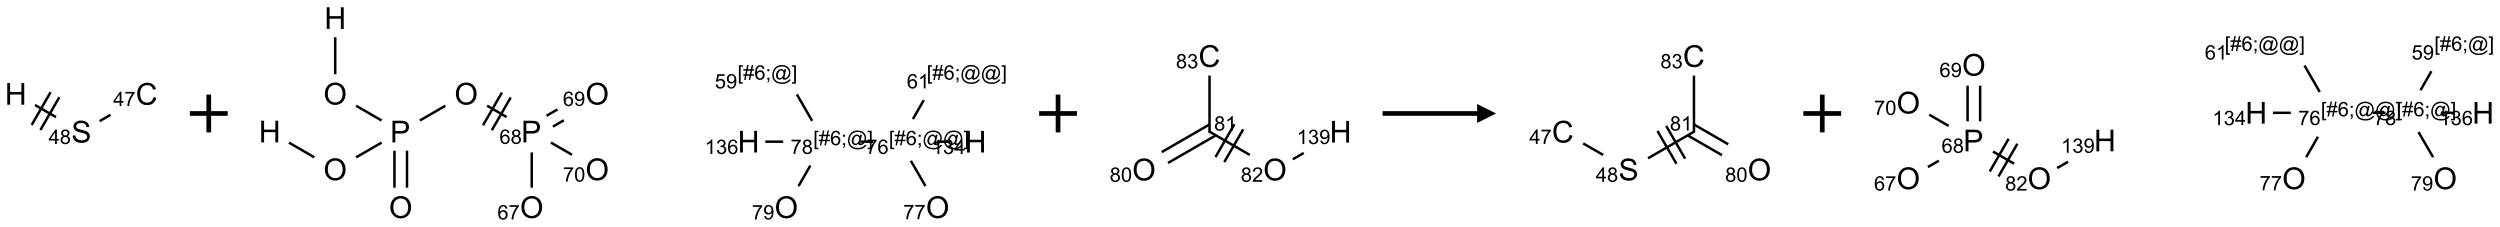 <?xml version="1.0" encoding="UTF-8"?>
<svg xmlns="http://www.w3.org/2000/svg" xmlns:xlink="http://www.w3.org/1999/xlink" width="1322" height="120" viewBox="0 0 1322 120">
<defs>
<g>
<g id="glyph-0-0">
<path d="M 2 0 L 2 -10 L 10 -10 L 10 0 Z M 2.25 -0.25 L 9.75 -0.25 L 9.75 -9.75 L 2.25 -9.75 Z M 2.25 -0.25 "/>
</g>
<g id="glyph-0-1">
<path d="M 1.281 0 L 1.281 -11.453 L 2.797 -11.453 L 2.797 -6.75 L 8.75 -6.75 L 8.75 -11.453 L 10.266 -11.453 L 10.266 0 L 8.75 0 L 8.75 -5.398 L 2.797 -5.398 L 2.797 0 Z M 1.281 0 "/>
</g>
<g id="glyph-0-2">
<path d="M 0.719 -3.68 L 2.148 -3.805 C 2.215 -3.23 2.375 -2.762 2.621 -2.395 C 2.867 -2.027 3.254 -1.73 3.773 -1.504 C 4.293 -1.277 4.879 -1.164 5.531 -1.164 C 6.109 -1.164 6.621 -1.25 7.062 -1.422 C 7.504 -1.594 7.836 -1.828 8.051 -2.129 C 8.266 -2.43 8.375 -2.754 8.375 -3.109 C 8.375 -3.469 8.27 -3.781 8.062 -4.051 C 7.855 -4.32 7.512 -4.543 7.031 -4.727 C 6.723 -4.848 6.043 -5.031 4.992 -5.285 C 3.941 -5.539 3.203 -5.777 2.781 -6 C 2.234 -6.285 1.828 -6.641 1.559 -7.066 C 1.289 -7.492 1.156 -7.965 1.156 -8.492 C 1.156 -9.07 1.32 -9.609 1.648 -10.113 C 1.977 -10.617 2.457 -10.996 3.086 -11.258 C 3.715 -11.52 4.418 -11.648 5.188 -11.648 C 6.035 -11.648 6.785 -11.512 7.434 -11.238 C 8.082 -10.965 8.582 -10.562 8.93 -10.031 C 9.277 -9.5 9.465 -8.898 9.492 -8.227 L 8.039 -8.117 C 7.961 -8.84 7.695 -9.387 7.246 -9.758 C 6.797 -10.129 6.129 -10.312 5.25 -10.312 C 4.332 -10.312 3.664 -10.145 3.246 -9.809 C 2.828 -9.473 2.617 -9.066 2.617 -8.594 C 2.617 -8.184 2.766 -7.844 3.062 -7.578 C 3.355 -7.312 4.117 -7.039 5.348 -6.762 C 6.578 -6.484 7.426 -6.238 7.883 -6.031 C 8.551 -5.723 9.043 -5.336 9.359 -4.863 C 9.676 -4.391 9.836 -3.848 9.836 -3.234 C 9.836 -2.625 9.66 -2.051 9.312 -1.512 C 8.965 -0.973 8.461 -0.555 7.809 -0.254 C 7.156 0.047 6.418 0.195 5.602 0.195 C 4.566 0.195 3.695 0.043 2.996 -0.258 C 2.297 -0.559 1.746 -1.016 1.348 -1.621 C 0.949 -2.227 0.738 -2.914 0.719 -3.68 Z M 0.719 -3.68 "/>
</g>
<g id="glyph-0-3">
<path d="M 9.406 -4.016 L 10.922 -3.633 C 10.605 -2.387 10.031 -1.438 9.207 -0.785 C 8.383 -0.133 7.371 0.195 6.18 0.195 C 4.945 0.195 3.941 -0.055 3.168 -0.559 C 2.395 -1.062 1.805 -1.789 1.402 -2.742 C 1 -3.695 0.797 -4.719 0.797 -5.812 C 0.797 -7.004 1.023 -8.047 1.48 -8.934 C 1.938 -9.82 2.586 -10.496 3.426 -10.957 C 4.266 -11.418 5.191 -11.648 6.203 -11.648 C 7.348 -11.648 8.312 -11.355 9.094 -10.773 C 9.875 -10.191 10.418 -9.371 10.727 -8.312 L 9.234 -7.961 C 8.969 -8.793 8.582 -9.402 8.078 -9.781 C 7.574 -10.16 6.938 -10.352 6.172 -10.352 C 5.293 -10.352 4.555 -10.141 3.965 -9.719 C 3.375 -9.297 2.957 -8.73 2.719 -8.02 C 2.48 -7.309 2.359 -6.574 2.359 -5.82 C 2.359 -4.848 2.5 -3.996 2.785 -3.27 C 3.07 -2.543 3.512 -2 4.109 -1.641 C 4.707 -1.281 5.355 -1.102 6.055 -1.102 C 6.902 -1.102 7.621 -1.348 8.211 -1.836 C 8.801 -2.324 9.199 -3.051 9.406 -4.016 Z M 9.406 -4.016 "/>
</g>
<g id="glyph-0-4">
<path d="M 0.773 -5.578 C 0.773 -7.48 1.285 -8.969 2.305 -10.043 C 3.324 -11.117 4.645 -11.656 6.258 -11.656 C 7.316 -11.656 8.27 -11.402 9.117 -10.898 C 9.965 -10.395 10.613 -9.688 11.059 -8.785 C 11.504 -7.883 11.727 -6.855 11.727 -5.711 C 11.727 -4.551 11.492 -3.512 11.023 -2.594 C 10.555 -1.676 9.891 -0.984 9.031 -0.512 C 8.172 -0.039 7.246 0.195 6.25 0.195 C 5.172 0.195 4.207 -0.066 3.359 -0.586 C 2.512 -1.105 1.867 -1.816 1.43 -2.719 C 0.992 -3.621 0.773 -4.574 0.773 -5.578 Z M 2.336 -5.555 C 2.336 -4.176 2.707 -3.086 3.449 -2.293 C 4.191 -1.5 5.121 -1.102 6.242 -1.102 C 7.383 -1.102 8.32 -1.504 9.059 -2.305 C 9.797 -3.105 10.164 -4.246 10.164 -5.719 C 10.164 -6.652 10.008 -7.465 9.691 -8.16 C 9.375 -8.855 8.914 -9.395 8.309 -9.777 C 7.703 -10.16 7.02 -10.352 6.266 -10.352 C 5.191 -10.352 4.27 -9.984 3.496 -9.246 C 2.723 -8.508 2.336 -7.277 2.336 -5.555 Z M 2.336 -5.555 "/>
</g>
<g id="glyph-0-5">
<path d="M 1.234 0 L 1.234 -11.453 L 5.555 -11.453 C 6.316 -11.453 6.895 -11.418 7.297 -11.344 C 7.859 -11.25 8.332 -11.07 8.711 -10.809 C 9.09 -10.547 9.398 -10.176 9.629 -9.703 C 9.859 -9.23 9.977 -8.707 9.977 -8.141 C 9.977 -7.168 9.668 -6.344 9.047 -5.668 C 8.426 -4.992 7.309 -4.656 5.688 -4.656 L 2.75 -4.656 L 2.75 0 Z M 2.75 -6.008 L 5.711 -6.008 C 6.691 -6.008 7.387 -6.191 7.797 -6.555 C 8.207 -6.918 8.414 -7.434 8.414 -8.094 C 8.414 -8.574 8.293 -8.984 8.051 -9.324 C 7.809 -9.664 7.488 -9.891 7.094 -10 C 6.84 -10.066 6.367 -10.102 5.68 -10.102 L 2.75 -10.102 Z M 2.75 -6.008 "/>
</g>
<g id="glyph-1-0">
<path d="M 1.332 0 L 1.332 -6.668 L 6.668 -6.668 L 6.668 0 Z M 1.5 -0.168 L 6.5 -0.168 L 6.5 -6.5 L 1.5 -6.5 Z M 1.5 -0.168 "/>
</g>
<g id="glyph-1-1">
<path d="M 3.449 0 L 3.449 -1.828 L 0.137 -1.828 L 0.137 -2.688 L 3.621 -7.637 L 4.387 -7.637 L 4.387 -2.688 L 5.418 -2.688 L 5.418 -1.828 L 4.387 -1.828 L 4.387 0 Z M 3.449 -2.688 L 3.449 -6.129 L 1.059 -2.688 Z M 3.449 -2.688 "/>
</g>
<g id="glyph-1-2">
<path d="M 1.887 -4.141 C 1.496 -4.281 1.207 -4.484 1.02 -4.75 C 0.832 -5.016 0.738 -5.328 0.738 -5.699 C 0.738 -6.254 0.938 -6.719 1.34 -7.098 C 1.738 -7.477 2.27 -7.668 2.934 -7.668 C 3.598 -7.668 4.137 -7.473 4.543 -7.086 C 4.949 -6.699 5.152 -6.227 5.152 -5.672 C 5.152 -5.316 5.059 -5.008 4.871 -4.746 C 4.688 -4.484 4.406 -4.281 4.027 -4.141 C 4.496 -3.988 4.852 -3.742 5.098 -3.402 C 5.34 -3.062 5.465 -2.656 5.465 -2.184 C 5.465 -1.531 5.234 -0.98 4.77 -0.535 C 4.309 -0.09 3.703 0.129 2.949 0.129 C 2.195 0.129 1.586 -0.094 1.125 -0.539 C 0.664 -0.984 0.434 -1.543 0.434 -2.207 C 0.434 -2.703 0.559 -3.121 0.809 -3.457 C 1.062 -3.793 1.422 -4.02 1.887 -4.141 Z M 1.699 -5.73 C 1.699 -5.367 1.812 -5.074 2.047 -4.844 C 2.281 -4.613 2.582 -4.5 2.953 -4.5 C 3.312 -4.5 3.609 -4.613 3.84 -4.84 C 4.07 -5.066 4.188 -5.348 4.188 -5.676 C 4.188 -6.02 4.07 -6.309 3.832 -6.543 C 3.594 -6.777 3.297 -6.895 2.941 -6.895 C 2.586 -6.895 2.289 -6.781 2.051 -6.551 C 1.816 -6.324 1.699 -6.047 1.699 -5.73 Z M 1.395 -2.203 C 1.395 -1.938 1.461 -1.676 1.586 -1.426 C 1.711 -1.176 1.902 -0.984 2.152 -0.848 C 2.402 -0.711 2.672 -0.641 2.957 -0.641 C 3.406 -0.641 3.777 -0.785 4.066 -1.074 C 4.359 -1.363 4.504 -1.727 4.504 -2.172 C 4.504 -2.625 4.355 -2.996 4.055 -3.293 C 3.754 -3.586 3.379 -3.734 2.926 -3.734 C 2.484 -3.734 2.121 -3.59 1.832 -3.297 C 1.543 -3.004 1.395 -2.641 1.395 -2.203 Z M 1.395 -2.203 "/>
</g>
<g id="glyph-1-3">
<path d="M 0.504 -6.637 L 0.504 -7.535 L 5.449 -7.535 L 5.449 -6.809 C 4.961 -6.289 4.48 -5.602 4.004 -4.746 C 3.527 -3.887 3.156 -3.004 2.895 -2.098 C 2.707 -1.461 2.59 -0.762 2.535 0 L 1.574 0 C 1.582 -0.602 1.703 -1.328 1.926 -2.176 C 2.152 -3.027 2.477 -3.848 2.898 -4.637 C 3.32 -5.426 3.77 -6.094 4.246 -6.637 Z M 0.504 -6.637 "/>
</g>
<g id="glyph-1-4">
<path d="M 5.309 -5.766 L 4.375 -5.691 C 4.293 -6.059 4.172 -6.328 4.02 -6.496 C 3.766 -6.762 3.453 -6.895 3.082 -6.895 C 2.785 -6.895 2.523 -6.812 2.297 -6.645 C 2 -6.43 1.77 -6.117 1.598 -5.703 C 1.43 -5.289 1.34 -4.703 1.332 -3.938 C 1.559 -4.281 1.836 -4.535 2.16 -4.703 C 2.488 -4.871 2.828 -4.953 3.188 -4.953 C 3.812 -4.953 4.344 -4.723 4.785 -4.262 C 5.223 -3.801 5.441 -3.207 5.441 -2.48 C 5.441 -2 5.34 -1.555 5.133 -1.145 C 4.926 -0.73 4.641 -0.418 4.281 -0.199 C 3.922 0.02 3.512 0.129 3.051 0.129 C 2.27 0.129 1.633 -0.156 1.141 -0.73 C 0.648 -1.305 0.402 -2.254 0.402 -3.574 C 0.402 -5.051 0.672 -6.121 1.219 -6.793 C 1.695 -7.375 2.336 -7.668 3.141 -7.668 C 3.742 -7.668 4.234 -7.5 4.617 -7.16 C 5 -6.824 5.23 -6.359 5.309 -5.766 Z M 1.48 -2.473 C 1.48 -2.152 1.547 -1.844 1.684 -1.547 C 1.82 -1.25 2.016 -1.027 2.262 -0.871 C 2.508 -0.719 2.766 -0.641 3.035 -0.641 C 3.434 -0.641 3.773 -0.801 4.059 -1.121 C 4.344 -1.441 4.484 -1.875 4.484 -2.422 C 4.484 -2.949 4.344 -3.367 4.062 -3.668 C 3.781 -3.973 3.426 -4.125 3 -4.125 C 2.578 -4.125 2.219 -3.973 1.922 -3.668 C 1.625 -3.363 1.48 -2.969 1.48 -2.473 Z M 1.48 -2.473 "/>
</g>
<g id="glyph-1-5">
<path d="M 0.582 -1.766 L 1.484 -1.848 C 1.562 -1.426 1.707 -1.117 1.922 -0.926 C 2.137 -0.734 2.414 -0.641 2.75 -0.641 C 3.039 -0.641 3.289 -0.707 3.508 -0.84 C 3.727 -0.973 3.902 -1.148 4.043 -1.367 C 4.18 -1.586 4.297 -1.887 4.391 -2.262 C 4.484 -2.637 4.531 -3.016 4.531 -3.406 C 4.531 -3.449 4.531 -3.512 4.527 -3.594 C 4.34 -3.297 4.082 -3.055 3.758 -2.867 C 3.434 -2.68 3.082 -2.59 2.703 -2.59 C 2.07 -2.59 1.535 -2.816 1.098 -3.277 C 0.66 -3.734 0.441 -4.34 0.441 -5.09 C 0.441 -5.863 0.672 -6.484 1.129 -6.957 C 1.586 -7.43 2.156 -7.668 2.844 -7.668 C 3.34 -7.668 3.793 -7.531 4.207 -7.266 C 4.617 -7 4.93 -6.617 5.145 -6.121 C 5.355 -5.629 5.465 -4.91 5.465 -3.973 C 5.465 -2.996 5.359 -2.223 5.145 -1.645 C 4.934 -1.066 4.617 -0.625 4.199 -0.324 C 3.781 -0.02 3.293 0.129 2.73 0.129 C 2.133 0.129 1.645 -0.035 1.266 -0.367 C 0.887 -0.699 0.66 -1.164 0.582 -1.766 Z M 4.422 -5.137 C 4.422 -5.676 4.277 -6.102 3.992 -6.418 C 3.707 -6.734 3.359 -6.891 2.957 -6.891 C 2.543 -6.891 2.18 -6.719 1.871 -6.379 C 1.562 -6.039 1.406 -5.598 1.406 -5.059 C 1.406 -4.57 1.555 -4.176 1.848 -3.871 C 2.141 -3.566 2.5 -3.418 2.934 -3.418 C 3.367 -3.418 3.723 -3.57 4.004 -3.871 C 4.281 -4.176 4.422 -4.598 4.422 -5.137 Z M 4.422 -5.137 "/>
</g>
<g id="glyph-1-6">
<path d="M 0.441 -3.766 C 0.441 -4.668 0.535 -5.395 0.723 -5.945 C 0.906 -6.496 1.184 -6.922 1.551 -7.219 C 1.918 -7.516 2.375 -7.668 2.934 -7.668 C 3.344 -7.668 3.703 -7.586 4.012 -7.418 C 4.32 -7.254 4.574 -7.016 4.777 -6.707 C 4.977 -6.395 5.137 -6.016 5.25 -5.57 C 5.363 -5.125 5.422 -4.523 5.422 -3.766 C 5.422 -2.871 5.328 -2.148 5.145 -1.598 C 4.961 -1.047 4.688 -0.621 4.32 -0.32 C 3.953 -0.02 3.492 0.129 2.934 0.129 C 2.195 0.129 1.617 -0.133 1.199 -0.66 C 0.695 -1.297 0.441 -2.332 0.441 -3.766 Z M 1.406 -3.766 C 1.406 -2.512 1.555 -1.68 1.848 -1.262 C 2.141 -0.848 2.5 -0.641 2.934 -0.641 C 3.363 -0.641 3.727 -0.848 4.02 -1.266 C 4.312 -1.684 4.457 -2.516 4.457 -3.766 C 4.457 -5.023 4.312 -5.859 4.02 -6.27 C 3.727 -6.684 3.359 -6.891 2.922 -6.891 C 2.492 -6.891 2.148 -6.707 1.891 -6.344 C 1.566 -5.879 1.406 -5.02 1.406 -3.766 Z M 1.406 -3.766 "/>
</g>
<g id="glyph-1-7">
<path d="M 0.723 2.121 L 0.723 -7.637 L 2.793 -7.637 L 2.793 -6.859 L 1.66 -6.859 L 1.66 1.344 L 2.793 1.344 L 2.793 2.121 Z M 0.723 2.121 "/>
</g>
<g id="glyph-1-8">
<path d="M 0.535 0.129 L 0.988 -2.09 L 0.109 -2.09 L 0.109 -2.863 L 1.145 -2.863 L 1.531 -4.754 L 0.109 -4.754 L 0.109 -5.531 L 1.688 -5.531 L 2.141 -7.766 L 2.922 -7.766 L 2.469 -5.531 L 4.109 -5.531 L 4.562 -7.766 L 5.348 -7.766 L 4.895 -5.531 L 5.797 -5.531 L 5.797 -4.754 L 4.738 -4.754 L 4.348 -2.863 L 5.797 -2.863 L 5.797 -2.09 L 4.191 -2.09 L 3.738 0.129 L 2.957 0.129 L 3.406 -2.09 L 1.77 -2.09 L 1.316 0.129 Z M 1.926 -2.863 L 3.562 -2.863 L 3.953 -4.754 L 2.312 -4.754 Z M 1.926 -2.863 "/>
</g>
<g id="glyph-1-9">
<path d="M 0.949 -4.465 L 0.949 -5.531 L 2.016 -5.531 L 2.016 -4.465 Z M 0.949 0 L 0.949 -1.066 L 2.016 -1.066 L 2.016 0 C 2.016 0.391 1.945 0.711 1.809 0.949 C 1.668 1.191 1.449 1.379 1.145 1.512 L 0.887 1.109 C 1.082 1.023 1.23 0.895 1.324 0.727 C 1.418 0.559 1.469 0.316 1.48 0 Z M 0.949 0 "/>
</g>
<g id="glyph-1-10">
<path d="M 6.047 -0.848 C 5.82 -0.59 5.57 -0.379 5.289 -0.223 C 5.008 -0.062 4.73 0.016 4.449 0.016 C 4.141 0.016 3.84 -0.074 3.547 -0.254 C 3.254 -0.434 3.02 -0.715 2.836 -1.09 C 2.652 -1.465 2.562 -1.875 2.562 -2.324 C 2.562 -2.875 2.703 -3.43 2.988 -3.98 C 3.27 -4.535 3.621 -4.953 4.043 -5.23 C 4.461 -5.508 4.871 -5.645 5.266 -5.645 C 5.566 -5.645 5.855 -5.566 6.129 -5.41 C 6.402 -5.25 6.641 -5.012 6.84 -4.688 L 7.016 -5.496 L 7.949 -5.496 L 7.199 -2 C 7.094 -1.516 7.043 -1.246 7.043 -1.191 C 7.043 -1.098 7.078 -1.02 7.148 -0.949 C 7.219 -0.883 7.305 -0.848 7.406 -0.848 C 7.59 -0.848 7.832 -0.953 8.129 -1.168 C 8.527 -1.445 8.84 -1.816 9.07 -2.285 C 9.301 -2.75 9.418 -3.234 9.418 -3.73 C 9.418 -4.309 9.27 -4.852 8.973 -5.355 C 8.676 -5.859 8.23 -6.262 7.645 -6.562 C 7.055 -6.863 6.406 -7.016 5.691 -7.016 C 4.879 -7.016 4.137 -6.824 3.465 -6.445 C 2.793 -6.066 2.273 -5.52 1.902 -4.809 C 1.535 -4.098 1.348 -3.34 1.348 -2.527 C 1.348 -1.676 1.535 -0.941 1.902 -0.328 C 2.273 0.285 2.809 0.742 3.508 1.035 C 4.207 1.328 4.984 1.473 5.832 1.473 C 6.742 1.473 7.504 1.32 8.121 1.016 C 8.734 0.711 9.195 0.34 9.5 -0.098 L 10.441 -0.098 C 10.266 0.266 9.961 0.637 9.531 1.016 C 9.102 1.395 8.59 1.695 7.996 1.914 C 7.402 2.133 6.688 2.246 5.848 2.246 C 5.078 2.246 4.367 2.145 3.715 1.949 C 3.066 1.75 2.512 1.453 2.051 1.055 C 1.594 0.656 1.25 0.199 1.016 -0.316 C 0.723 -0.973 0.578 -1.684 0.578 -2.441 C 0.578 -3.289 0.75 -4.098 1.098 -4.863 C 1.523 -5.805 2.125 -6.527 2.902 -7.027 C 3.684 -7.527 4.629 -7.777 5.738 -7.777 C 6.602 -7.777 7.375 -7.602 8.059 -7.246 C 8.746 -6.895 9.285 -6.371 9.684 -5.672 C 10.02 -5.07 10.188 -4.418 10.188 -3.715 C 10.188 -2.707 9.832 -1.812 9.125 -1.031 C 8.492 -0.328 7.801 0.02 7.051 0.02 C 6.812 0.02 6.617 -0.016 6.473 -0.09 C 6.324 -0.16 6.215 -0.266 6.145 -0.402 C 6.102 -0.488 6.066 -0.637 6.047 -0.848 Z M 3.527 -2.262 C 3.527 -1.785 3.641 -1.414 3.863 -1.152 C 4.09 -0.887 4.348 -0.754 4.641 -0.754 C 4.836 -0.754 5.039 -0.812 5.254 -0.93 C 5.469 -1.047 5.676 -1.219 5.871 -1.449 C 6.066 -1.676 6.23 -1.969 6.355 -2.32 C 6.48 -2.672 6.543 -3.027 6.543 -3.379 C 6.543 -3.852 6.426 -4.219 6.191 -4.48 C 5.957 -4.738 5.672 -4.871 5.332 -4.871 C 5.109 -4.871 4.902 -4.812 4.707 -4.699 C 4.512 -4.586 4.32 -4.406 4.137 -4.156 C 3.953 -3.906 3.805 -3.602 3.691 -3.246 C 3.582 -2.887 3.527 -2.559 3.527 -2.262 Z M 3.527 -2.262 "/>
</g>
<g id="glyph-1-11">
<path d="M 2.27 2.121 L 0.203 2.121 L 0.203 1.344 L 1.332 1.344 L 1.332 -6.859 L 0.203 -6.859 L 0.203 -7.637 L 2.27 -7.637 Z M 2.27 2.121 "/>
</g>
<g id="glyph-1-12">
<path d="M 0.441 -2 L 1.426 -2.082 C 1.5 -1.605 1.668 -1.242 1.934 -1.004 C 2.199 -0.762 2.52 -0.641 2.895 -0.641 C 3.348 -0.641 3.73 -0.812 4.043 -1.152 C 4.355 -1.492 4.512 -1.941 4.512 -2.504 C 4.512 -3.039 4.359 -3.461 4.059 -3.77 C 3.758 -4.078 3.367 -4.234 2.879 -4.234 C 2.578 -4.234 2.305 -4.164 2.062 -4.027 C 1.82 -3.891 1.629 -3.715 1.488 -3.496 L 0.609 -3.609 L 1.348 -7.531 L 5.145 -7.531 L 5.145 -6.637 L 2.098 -6.637 L 1.688 -4.582 C 2.145 -4.902 2.625 -5.062 3.129 -5.062 C 3.797 -5.062 4.359 -4.832 4.816 -4.371 C 5.277 -3.91 5.504 -3.312 5.504 -2.59 C 5.504 -1.898 5.305 -1.301 4.902 -0.797 C 4.41 -0.18 3.742 0.129 2.895 0.129 C 2.199 0.129 1.633 -0.062 1.195 -0.453 C 0.758 -0.844 0.504 -1.359 0.441 -2 Z M 0.441 -2 "/>
</g>
<g id="glyph-1-13">
<path d="M 3.973 0 L 3.035 0 L 3.035 -5.973 C 2.809 -5.758 2.516 -5.543 2.148 -5.328 C 1.781 -5.113 1.453 -4.953 1.16 -4.844 L 1.16 -5.75 C 1.684 -5.996 2.145 -6.297 2.535 -6.645 C 2.93 -6.996 3.207 -7.336 3.371 -7.668 L 3.973 -7.668 Z M 3.973 0 "/>
</g>
<g id="glyph-1-14">
<path d="M 0.449 -2.016 L 1.387 -2.141 C 1.492 -1.609 1.676 -1.227 1.934 -0.992 C 2.191 -0.758 2.508 -0.641 2.879 -0.641 C 3.32 -0.641 3.695 -0.793 3.996 -1.098 C 4.301 -1.402 4.453 -1.781 4.453 -2.234 C 4.453 -2.664 4.312 -3.02 4.031 -3.301 C 3.75 -3.578 3.391 -3.719 2.957 -3.719 C 2.781 -3.719 2.562 -3.684 2.297 -3.613 L 2.402 -4.438 C 2.465 -4.43 2.516 -4.426 2.551 -4.426 C 2.949 -4.426 3.312 -4.531 3.629 -4.738 C 3.949 -4.949 4.109 -5.27 4.109 -5.703 C 4.109 -6.047 3.992 -6.332 3.762 -6.559 C 3.527 -6.785 3.227 -6.895 2.859 -6.895 C 2.496 -6.895 2.191 -6.781 1.949 -6.551 C 1.707 -6.324 1.547 -5.98 1.48 -5.52 L 0.543 -5.688 C 0.656 -6.316 0.918 -6.805 1.324 -7.148 C 1.73 -7.492 2.234 -7.668 2.84 -7.668 C 3.254 -7.668 3.641 -7.578 3.988 -7.398 C 4.34 -7.219 4.609 -6.977 4.793 -6.668 C 4.98 -6.359 5.074 -6.031 5.074 -5.684 C 5.074 -5.352 4.984 -5.051 4.809 -4.781 C 4.629 -4.512 4.367 -4.297 4.02 -4.137 C 4.473 -4.031 4.824 -3.816 5.074 -3.488 C 5.324 -3.16 5.449 -2.75 5.449 -2.254 C 5.449 -1.59 5.203 -1.023 4.719 -0.559 C 4.234 -0.098 3.617 0.137 2.875 0.137 C 2.203 0.137 1.648 -0.062 1.207 -0.465 C 0.762 -0.863 0.512 -1.379 0.449 -2.016 Z M 0.449 -2.016 "/>
</g>
<g id="glyph-1-15">
<path d="M 5.371 -0.902 L 5.371 0 L 0.324 0 C 0.316 -0.227 0.352 -0.441 0.434 -0.652 C 0.562 -0.996 0.766 -1.332 1.051 -1.668 C 1.332 -2 1.742 -2.387 2.277 -2.824 C 3.105 -3.504 3.668 -4.043 3.957 -4.441 C 4.25 -4.84 4.395 -5.215 4.395 -5.566 C 4.395 -5.938 4.262 -6.254 3.996 -6.508 C 3.73 -6.762 3.387 -6.891 2.957 -6.891 C 2.508 -6.891 2.145 -6.754 1.875 -6.484 C 1.605 -6.215 1.469 -5.84 1.465 -5.359 L 0.5 -5.457 C 0.566 -6.176 0.812 -6.727 1.246 -7.102 C 1.676 -7.477 2.254 -7.668 2.98 -7.668 C 3.711 -7.668 4.293 -7.465 4.719 -7.059 C 5.145 -6.652 5.359 -6.148 5.359 -5.547 C 5.359 -5.242 5.297 -4.941 5.172 -4.645 C 5.047 -4.352 4.84 -4.039 4.551 -3.715 C 4.262 -3.387 3.777 -2.938 3.105 -2.371 C 2.543 -1.898 2.18 -1.578 2.02 -1.41 C 1.859 -1.242 1.73 -1.07 1.625 -0.902 Z M 5.371 -0.902 "/>
</g>
</g>
</defs>
<path fill="none" stroke-width="0.033" stroke-linecap="butt" stroke-linejoin="miter" stroke="rgb(0%, 0%, 0%)" stroke-opacity="1" stroke-miterlimit="10" d="M 0.255 0.147 L 0.532 0.307 " transform="matrix(40, 0, 0, 40, 8.324, 49.656)"/>
<path fill="none" stroke-width="0.033" stroke-linecap="butt" stroke-linejoin="miter" stroke="rgb(0%, 0%, 0%)" stroke-opacity="1" stroke-miterlimit="10" d="M 0.326 0.477 L 0.576 0.044 " transform="matrix(40, 0, 0, 40, 8.324, 49.656)"/>
<path fill="none" stroke-width="0.033" stroke-linecap="butt" stroke-linejoin="miter" stroke="rgb(0%, 0%, 0%)" stroke-opacity="1" stroke-miterlimit="10" d="M 0.211 0.41 L 0.461 -0.023 " transform="matrix(40, 0, 0, 40, 8.324, 49.656)"/>
<path fill="none" stroke-width="0.033" stroke-linecap="butt" stroke-linejoin="miter" stroke="rgb(0%, 0%, 0%)" stroke-opacity="1" stroke-miterlimit="10" d="M 1.109 0.36 L 1.253 0.276 " transform="matrix(40, 0, 0, 40, 8.324, 49.656)"/>
<g fill="rgb(0%, 0%, 0%)" fill-opacity="1">
<use xlink:href="#glyph-0-1" x="2.551" y="55.383"/>
</g>
<g fill="rgb(0%, 0%, 0%)" fill-opacity="1">
<use xlink:href="#glyph-0-2" x="37.688" y="75.383"/>
</g>
<g fill="rgb(0%, 0%, 0%)" fill-opacity="1">
<use xlink:href="#glyph-1-1" x="25.676" y="76.137"/>
<use xlink:href="#glyph-1-2" x="31.608" y="76.137"/>
</g>
<g fill="rgb(0%, 0%, 0%)" fill-opacity="1">
<use xlink:href="#glyph-0-3" x="71.746" y="55.383"/>
</g>
<g fill="rgb(0%, 0%, 0%)" fill-opacity="1">
<use xlink:href="#glyph-1-1" x="59.828" y="56.105"/>
<use xlink:href="#glyph-1-3" x="65.76" y="56.105"/>
</g>
<path fill="none" stroke-width="0.062" stroke-linecap="butt" stroke-linejoin="miter" stroke="rgb(0%, 0%, 0%)" stroke-opacity="1" stroke-miterlimit="10" d="M 0 0 L 0.5 0 M 0.25 -0.25 L 0.25 0.25 " transform="matrix(40, 0, 0, 40, 100.398, 60)"/>
<path fill="none" stroke-width="0.033" stroke-linecap="butt" stroke-linejoin="miter" stroke="rgb(0%, 0%, 0%)" stroke-opacity="1" stroke-miterlimit="10" d="M 0.866 0.253 L 0.866 0.742 " transform="matrix(40, 0, 0, 40, 142.625, 9.559)"/>
<path fill="none" stroke-width="0.033" stroke-linecap="butt" stroke-linejoin="miter" stroke="rgb(0%, 0%, 0%)" stroke-opacity="1" stroke-miterlimit="10" d="M 1.142 1.159 L 1.479 1.354 " transform="matrix(40, 0, 0, 40, 142.625, 9.559)"/>
<path fill="none" stroke-width="0.033" stroke-linecap="butt" stroke-linejoin="miter" stroke="rgb(0%, 0%, 0%)" stroke-opacity="1" stroke-miterlimit="10" d="M 1.649 1.753 L 1.649 2.242 " transform="matrix(40, 0, 0, 40, 142.625, 9.559)"/>
<path fill="none" stroke-width="0.033" stroke-linecap="butt" stroke-linejoin="miter" stroke="rgb(0%, 0%, 0%)" stroke-opacity="1" stroke-miterlimit="10" d="M 1.815 1.753 L 1.815 2.242 " transform="matrix(40, 0, 0, 40, 142.625, 9.559)"/>
<path fill="none" stroke-width="0.033" stroke-linecap="butt" stroke-linejoin="miter" stroke="rgb(0%, 0%, 0%)" stroke-opacity="1" stroke-miterlimit="10" d="M 1.479 1.646 L 1.142 1.841 " transform="matrix(40, 0, 0, 40, 142.625, 9.559)"/>
<path fill="none" stroke-width="0.033" stroke-linecap="butt" stroke-linejoin="miter" stroke="rgb(0%, 0%, 0%)" stroke-opacity="1" stroke-miterlimit="10" d="M 0.59 1.841 L 0.255 1.647 " transform="matrix(40, 0, 0, 40, 142.625, 9.559)"/>
<path fill="none" stroke-width="0.033" stroke-linecap="butt" stroke-linejoin="miter" stroke="rgb(0%, 0%, 0%)" stroke-opacity="1" stroke-miterlimit="10" d="M 1.985 1.354 L 2.322 1.159 " transform="matrix(40, 0, 0, 40, 142.625, 9.559)"/>
<path fill="none" stroke-width="0.033" stroke-linecap="butt" stroke-linejoin="miter" stroke="rgb(0%, 0%, 0%)" stroke-opacity="1" stroke-miterlimit="10" d="M 2.874 1.159 L 3.132 1.308 " transform="matrix(40, 0, 0, 40, 142.625, 9.559)"/>
<path fill="none" stroke-width="0.033" stroke-linecap="butt" stroke-linejoin="miter" stroke="rgb(0%, 0%, 0%)" stroke-opacity="1" stroke-miterlimit="10" d="M 2.936 1.483 L 3.186 1.05 " transform="matrix(40, 0, 0, 40, 142.625, 9.559)"/>
<path fill="none" stroke-width="0.033" stroke-linecap="butt" stroke-linejoin="miter" stroke="rgb(0%, 0%, 0%)" stroke-opacity="1" stroke-miterlimit="10" d="M 2.82 1.417 L 3.07 0.984 " transform="matrix(40, 0, 0, 40, 142.625, 9.559)"/>
<path fill="none" stroke-width="0.033" stroke-linecap="butt" stroke-linejoin="miter" stroke="rgb(0%, 0%, 0%)" stroke-opacity="1" stroke-miterlimit="10" d="M 3.464 1.776 L 3.464 2.242 " transform="matrix(40, 0, 0, 40, 142.625, 9.559)"/>
<path fill="none" stroke-width="0.033" stroke-linecap="butt" stroke-linejoin="miter" stroke="rgb(0%, 0%, 0%)" stroke-opacity="1" stroke-miterlimit="10" d="M 3.744 1.435 L 3.888 1.351 " transform="matrix(40, 0, 0, 40, 142.625, 9.559)"/>
<path fill="none" stroke-width="0.033" stroke-linecap="butt" stroke-linejoin="miter" stroke="rgb(0%, 0%, 0%)" stroke-opacity="1" stroke-miterlimit="10" d="M 3.66 1.291 L 3.805 1.207 " transform="matrix(40, 0, 0, 40, 142.625, 9.559)"/>
<path fill="none" stroke-width="0.033" stroke-linecap="butt" stroke-linejoin="miter" stroke="rgb(0%, 0%, 0%)" stroke-opacity="1" stroke-miterlimit="10" d="M 3.717 1.646 L 3.996 1.807 " transform="matrix(40, 0, 0, 40, 142.625, 9.559)"/>
<path fill="none" stroke-width="0.033" stroke-linecap="butt" stroke-linejoin="miter" stroke="rgb(0%, 0%, 0%)" stroke-opacity="1" stroke-miterlimit="10" d="M 6.991 2.221 L 7.147 1.95 " transform="matrix(40, 0, 0, 40, 142.625, 9.559)"/>
<path fill="none" stroke-width="0.033" stroke-linecap="butt" stroke-linejoin="miter" stroke="rgb(0%, 0%, 0%)" stroke-opacity="1" stroke-miterlimit="10" d="M 7.171 1.359 L 6.969 1.009 " transform="matrix(40, 0, 0, 40, 142.625, 9.559)"/>
<path fill="none" stroke-width="0.033" stroke-linecap="butt" stroke-linejoin="miter" stroke="rgb(0%, 0%, 0%)" stroke-opacity="1" stroke-miterlimit="10" d="M 6.788 1.634 L 6.552 1.634 " transform="matrix(40, 0, 0, 40, 142.625, 9.559)"/>
<path fill="none" stroke-width="0.033" stroke-linecap="butt" stroke-linejoin="miter" stroke="rgb(0%, 0%, 0%)" stroke-opacity="1" stroke-miterlimit="10" d="M 7.811 1.634 L 7.977 1.634 " transform="matrix(40, 0, 0, 40, 142.625, 9.559)"/>
<path fill="none" stroke-width="0.033" stroke-linecap="butt" stroke-linejoin="miter" stroke="rgb(0%, 0%, 0%)" stroke-opacity="1" stroke-miterlimit="10" d="M 8.503 1.335 L 8.647 1.084 " transform="matrix(40, 0, 0, 40, 142.625, 9.559)"/>
<path fill="none" stroke-width="0.033" stroke-linecap="butt" stroke-linejoin="miter" stroke="rgb(0%, 0%, 0%)" stroke-opacity="1" stroke-miterlimit="10" d="M 8.476 1.887 L 8.669 2.221 " transform="matrix(40, 0, 0, 40, 142.625, 9.559)"/>
<path fill="none" stroke-width="0.033" stroke-linecap="butt" stroke-linejoin="miter" stroke="rgb(0%, 0%, 0%)" stroke-opacity="1" stroke-miterlimit="10" d="M 8.834 1.634 L 9.001 1.634 " transform="matrix(40, 0, 0, 40, 142.625, 9.559)"/>
<g fill="rgb(0%, 0%, 0%)" fill-opacity="1">
<use xlink:href="#glyph-0-1" x="171.492" y="15.285"/>
</g>
<g fill="rgb(0%, 0%, 0%)" fill-opacity="1">
<use xlink:href="#glyph-0-4" x="171.016" y="55.289"/>
</g>
<g fill="rgb(0%, 0%, 0%)" fill-opacity="1">
<use xlink:href="#glyph-0-5" x="206.301" y="75.285"/>
</g>
<g fill="rgb(0%, 0%, 0%)" fill-opacity="1">
<use xlink:href="#glyph-0-4" x="205.656" y="115.289"/>
</g>
<g fill="rgb(0%, 0%, 0%)" fill-opacity="1">
<use xlink:href="#glyph-0-4" x="171.016" y="95.289"/>
</g>
<g fill="rgb(0%, 0%, 0%)" fill-opacity="1">
<use xlink:href="#glyph-0-1" x="136.852" y="75.285"/>
</g>
<g fill="rgb(0%, 0%, 0%)" fill-opacity="1">
<use xlink:href="#glyph-0-4" x="240.301" y="55.289"/>
</g>
<g fill="rgb(0%, 0%, 0%)" fill-opacity="1">
<use xlink:href="#glyph-0-5" x="275.586" y="75.285"/>
</g>
<g fill="rgb(0%, 0%, 0%)" fill-opacity="1">
<use xlink:href="#glyph-1-4" x="264.09" y="76.078"/>
<use xlink:href="#glyph-1-2" x="270.022" y="76.078"/>
</g>
<g fill="rgb(0%, 0%, 0%)" fill-opacity="1">
<use xlink:href="#glyph-0-4" x="274.941" y="115.289"/>
</g>
<g fill="rgb(0%, 0%, 0%)" fill-opacity="1">
<use xlink:href="#glyph-1-4" x="263" y="116.039"/>
<use xlink:href="#glyph-1-3" x="268.932" y="116.039"/>
</g>
<g fill="rgb(0%, 0%, 0%)" fill-opacity="1">
<use xlink:href="#glyph-0-4" x="309.582" y="55.289"/>
</g>
<g fill="rgb(0%, 0%, 0%)" fill-opacity="1">
<use xlink:href="#glyph-1-4" x="297.625" y="56.039"/>
<use xlink:href="#glyph-1-5" x="303.557" y="56.039"/>
</g>
<g fill="rgb(0%, 0%, 0%)" fill-opacity="1">
<use xlink:href="#glyph-0-4" x="309.582" y="95.289"/>
</g>
<g fill="rgb(0%, 0%, 0%)" fill-opacity="1">
<use xlink:href="#glyph-1-3" x="297.664" y="96.039"/>
<use xlink:href="#glyph-1-6" x="303.596" y="96.039"/>
</g>
<g fill="rgb(0%, 0%, 0%)" fill-opacity="1">
<use xlink:href="#glyph-0-4" x="409.582" y="115.289"/>
</g>
<g fill="rgb(0%, 0%, 0%)" fill-opacity="1">
<use xlink:href="#glyph-1-3" x="397.621" y="116.039"/>
<use xlink:href="#glyph-1-5" x="403.553" y="116.039"/>
</g>
<g fill="rgb(0%, 0%, 0%)" fill-opacity="1">
<use xlink:href="#glyph-1-7" x="430.043" y="76.77"/>
<use xlink:href="#glyph-1-8" x="433.007" y="76.77"/>
<use xlink:href="#glyph-1-4" x="438.939" y="76.77"/>
<use xlink:href="#glyph-1-9" x="444.871" y="76.77"/>
<use xlink:href="#glyph-1-10" x="447.835" y="76.77"/>
<use xlink:href="#glyph-1-11" x="458.663" y="76.77"/>
</g>
<g fill="rgb(0%, 0%, 0%)" fill-opacity="1">
<use xlink:href="#glyph-1-3" x="418.035" y="81.398"/>
<use xlink:href="#glyph-1-2" x="423.967" y="81.398"/>
</g>
<g fill="rgb(0%, 0%, 0%)" fill-opacity="1">
<use xlink:href="#glyph-1-7" x="390" y="42.129"/>
<use xlink:href="#glyph-1-8" x="392.964" y="42.129"/>
<use xlink:href="#glyph-1-4" x="398.896" y="42.129"/>
<use xlink:href="#glyph-1-9" x="404.828" y="42.129"/>
<use xlink:href="#glyph-1-10" x="407.792" y="42.129"/>
<use xlink:href="#glyph-1-11" x="418.62" y="42.129"/>
</g>
<g fill="rgb(0%, 0%, 0%)" fill-opacity="1">
<use xlink:href="#glyph-1-12" x="377.996" y="46.758"/>
<use xlink:href="#glyph-1-5" x="383.928" y="46.758"/>
</g>
<g fill="rgb(0%, 0%, 0%)" fill-opacity="1">
<use xlink:href="#glyph-0-1" x="390.059" y="80.645"/>
</g>
<g fill="rgb(0%, 0%, 0%)" fill-opacity="1">
<use xlink:href="#glyph-1-13" x="372.695" y="81.438"/>
<use xlink:href="#glyph-1-14" x="378.628" y="81.438"/>
<use xlink:href="#glyph-1-4" x="384.56" y="81.438"/>
</g>
<g fill="rgb(0%, 0%, 0%)" fill-opacity="1">
<use xlink:href="#glyph-1-7" x="470.043" y="76.77"/>
<use xlink:href="#glyph-1-8" x="473.007" y="76.77"/>
<use xlink:href="#glyph-1-4" x="478.939" y="76.77"/>
<use xlink:href="#glyph-1-9" x="484.871" y="76.77"/>
<use xlink:href="#glyph-1-10" x="487.835" y="76.77"/>
<use xlink:href="#glyph-1-10" x="498.663" y="76.77"/>
<use xlink:href="#glyph-1-11" x="509.491" y="76.77"/>
</g>
<g fill="rgb(0%, 0%, 0%)" fill-opacity="1">
<use xlink:href="#glyph-1-3" x="458.059" y="81.398"/>
<use xlink:href="#glyph-1-4" x="463.991" y="81.398"/>
</g>
<g fill="rgb(0%, 0%, 0%)" fill-opacity="1">
<use xlink:href="#glyph-1-7" x="490.043" y="42.129"/>
<use xlink:href="#glyph-1-8" x="493.007" y="42.129"/>
<use xlink:href="#glyph-1-4" x="498.939" y="42.129"/>
<use xlink:href="#glyph-1-9" x="504.871" y="42.129"/>
<use xlink:href="#glyph-1-10" x="507.835" y="42.129"/>
<use xlink:href="#glyph-1-10" x="518.663" y="42.129"/>
<use xlink:href="#glyph-1-11" x="529.491" y="42.129"/>
</g>
<g fill="rgb(0%, 0%, 0%)" fill-opacity="1">
<use xlink:href="#glyph-1-4" x="479.527" y="46.758"/>
<use xlink:href="#glyph-1-13" x="485.46" y="46.758"/>
</g>
<g fill="rgb(0%, 0%, 0%)" fill-opacity="1">
<use xlink:href="#glyph-0-4" x="489.582" y="115.289"/>
</g>
<g fill="rgb(0%, 0%, 0%)" fill-opacity="1">
<use xlink:href="#glyph-1-3" x="477.637" y="115.91"/>
<use xlink:href="#glyph-1-3" x="483.569" y="115.91"/>
</g>
<g fill="rgb(0%, 0%, 0%)" fill-opacity="1">
<use xlink:href="#glyph-0-1" x="510.059" y="80.645"/>
</g>
<g fill="rgb(0%, 0%, 0%)" fill-opacity="1">
<use xlink:href="#glyph-1-13" x="492.723" y="81.438"/>
<use xlink:href="#glyph-1-14" x="498.655" y="81.438"/>
<use xlink:href="#glyph-1-1" x="504.587" y="81.438"/>
</g>
<path fill="none" stroke-width="0.062" stroke-linecap="butt" stroke-linejoin="miter" stroke="rgb(0%, 0%, 0%)" stroke-opacity="1" stroke-miterlimit="10" d="M 0 0 L 0.5 0 M 0.25 -0.25 L 0.25 0.25 " transform="matrix(40, 0, 0, 40, 549.496, 60)"/>
<path fill="none" stroke-width="0.033" stroke-linecap="butt" stroke-linejoin="miter" stroke="rgb(0%, 0%, 0%)" stroke-opacity="1" stroke-miterlimit="10" d="M 0.317 1.413 L 0.949 1.048 " transform="matrix(40, 0, 0, 40, 604.961, 29.656)"/>
<path fill="none" stroke-width="0.033" stroke-linecap="butt" stroke-linejoin="miter" stroke="rgb(0%, 0%, 0%)" stroke-opacity="1" stroke-miterlimit="10" d="M 0.234 1.269 L 0.866 0.904 " transform="matrix(40, 0, 0, 40, 604.961, 29.656)"/>
<path fill="none" stroke-width="0.033" stroke-linecap="butt" stroke-linejoin="miter" stroke="rgb(0%, 0%, 0%)" stroke-opacity="1" stroke-miterlimit="10" d="M 0.858 0.995 L 1.398 1.307 " transform="matrix(40, 0, 0, 40, 604.961, 29.656)"/>
<path fill="none" stroke-width="0.033" stroke-linecap="butt" stroke-linejoin="miter" stroke="rgb(0%, 0%, 0%)" stroke-opacity="1" stroke-miterlimit="10" d="M 1.061 1.401 L 1.311 0.968 " transform="matrix(40, 0, 0, 40, 604.961, 29.656)"/>
<path fill="none" stroke-width="0.033" stroke-linecap="butt" stroke-linejoin="miter" stroke="rgb(0%, 0%, 0%)" stroke-opacity="1" stroke-miterlimit="10" d="M 0.945 1.334 L 1.195 0.901 " transform="matrix(40, 0, 0, 40, 604.961, 29.656)"/>
<path fill="none" stroke-width="0.033" stroke-linecap="butt" stroke-linejoin="miter" stroke="rgb(0%, 0%, 0%)" stroke-opacity="1" stroke-miterlimit="10" d="M 1.967 1.364 L 2.111 1.281 " transform="matrix(40, 0, 0, 40, 604.961, 29.656)"/>
<path fill="none" stroke-width="0.033" stroke-linecap="butt" stroke-linejoin="miter" stroke="rgb(0%, 0%, 0%)" stroke-opacity="1" stroke-miterlimit="10" d="M 0.866 1.01 L 0.866 0.258 " transform="matrix(40, 0, 0, 40, 604.961, 29.656)"/>
<g fill="rgb(0%, 0%, 0%)" fill-opacity="1">
<use xlink:href="#glyph-0-4" x="598.711" y="95.387"/>
</g>
<g fill="rgb(0%, 0%, 0%)" fill-opacity="1">
<use xlink:href="#glyph-1-2" x="586.797" y="96.137"/>
<use xlink:href="#glyph-1-6" x="592.729" y="96.137"/>
</g>
<g fill="rgb(0%, 0%, 0%)" fill-opacity="1">
<use xlink:href="#glyph-1-2" x="642" y="69.055"/>
<use xlink:href="#glyph-1-13" x="647.932" y="69.055"/>
</g>
<g fill="rgb(0%, 0%, 0%)" fill-opacity="1">
<use xlink:href="#glyph-0-4" x="667.992" y="95.387"/>
</g>
<g fill="rgb(0%, 0%, 0%)" fill-opacity="1">
<use xlink:href="#glyph-1-2" x="656.129" y="96.137"/>
<use xlink:href="#glyph-1-15" x="662.061" y="96.137"/>
</g>
<g fill="rgb(0%, 0%, 0%)" fill-opacity="1">
<use xlink:href="#glyph-0-1" x="703.113" y="75.383"/>
</g>
<g fill="rgb(0%, 0%, 0%)" fill-opacity="1">
<use xlink:href="#glyph-1-13" x="685.73" y="76.176"/>
<use xlink:href="#glyph-1-14" x="691.663" y="76.176"/>
<use xlink:href="#glyph-1-5" x="697.595" y="76.176"/>
</g>
<g fill="rgb(0%, 0%, 0%)" fill-opacity="1">
<use xlink:href="#glyph-0-3" x="633.742" y="35.383"/>
</g>
<g fill="rgb(0%, 0%, 0%)" fill-opacity="1">
<use xlink:href="#glyph-1-2" x="621.824" y="36.137"/>
<use xlink:href="#glyph-1-14" x="627.757" y="36.137"/>
</g>
<path fill-rule="nonzero" fill="rgb(0%, 0%, 0%)" fill-opacity="1" d="M 731.109 61.25 L 781.109 61.25 L 781.109 65 L 791.109 60 L 781.109 55 L 781.109 58.75 L 731.109 58.75 "/>
<path fill="none" stroke-width="0.033" stroke-linecap="butt" stroke-linejoin="miter" stroke="rgb(0%, 0%, 0%)" stroke-opacity="1" stroke-miterlimit="10" d="M 0.268 1.155 L 0.532 1.307 " transform="matrix(40, 0, 0, 40, 826.484, 29.656)"/>
<path fill="none" stroke-width="0.033" stroke-linecap="butt" stroke-linejoin="miter" stroke="rgb(0%, 0%, 0%)" stroke-opacity="1" stroke-miterlimit="10" d="M 1.125 1.351 L 1.74 0.995 " transform="matrix(40, 0, 0, 40, 826.484, 29.656)"/>
<path fill="none" stroke-width="0.033" stroke-linecap="butt" stroke-linejoin="miter" stroke="rgb(0%, 0%, 0%)" stroke-opacity="1" stroke-miterlimit="10" d="M 1.615 1.356 L 1.365 0.923 " transform="matrix(40, 0, 0, 40, 826.484, 29.656)"/>
<path fill="none" stroke-width="0.033" stroke-linecap="butt" stroke-linejoin="miter" stroke="rgb(0%, 0%, 0%)" stroke-opacity="1" stroke-miterlimit="10" d="M 1.5 1.423 L 1.25 0.99 " transform="matrix(40, 0, 0, 40, 826.484, 29.656)"/>
<path fill="none" stroke-width="0.033" stroke-linecap="butt" stroke-linejoin="miter" stroke="rgb(0%, 0%, 0%)" stroke-opacity="1" stroke-miterlimit="10" d="M 1.649 1.048 L 2.102 1.31 " transform="matrix(40, 0, 0, 40, 826.484, 29.656)"/>
<path fill="none" stroke-width="0.033" stroke-linecap="butt" stroke-linejoin="miter" stroke="rgb(0%, 0%, 0%)" stroke-opacity="1" stroke-miterlimit="10" d="M 1.732 0.904 L 2.185 1.166 " transform="matrix(40, 0, 0, 40, 826.484, 29.656)"/>
<path fill="none" stroke-width="0.033" stroke-linecap="butt" stroke-linejoin="miter" stroke="rgb(0%, 0%, 0%)" stroke-opacity="1" stroke-miterlimit="10" d="M 1.732 1.01 L 1.732 0.258 " transform="matrix(40, 0, 0, 40, 826.484, 29.656)"/>
<g fill="rgb(0%, 0%, 0%)" fill-opacity="1">
<use xlink:href="#glyph-0-3" x="820.625" y="75.383"/>
</g>
<g fill="rgb(0%, 0%, 0%)" fill-opacity="1">
<use xlink:href="#glyph-1-1" x="808.707" y="76.105"/>
<use xlink:href="#glyph-1-3" x="814.639" y="76.105"/>
</g>
<g fill="rgb(0%, 0%, 0%)" fill-opacity="1">
<use xlink:href="#glyph-0-2" x="855.848" y="95.383"/>
</g>
<g fill="rgb(0%, 0%, 0%)" fill-opacity="1">
<use xlink:href="#glyph-1-1" x="843.836" y="96.137"/>
<use xlink:href="#glyph-1-2" x="849.768" y="96.137"/>
</g>
<g fill="rgb(0%, 0%, 0%)" fill-opacity="1">
<use xlink:href="#glyph-1-2" x="883.031" y="69.055"/>
<use xlink:href="#glyph-1-13" x="888.964" y="69.055"/>
</g>
<g fill="rgb(0%, 0%, 0%)" fill-opacity="1">
<use xlink:href="#glyph-0-4" x="924.16" y="95.387"/>
</g>
<g fill="rgb(0%, 0%, 0%)" fill-opacity="1">
<use xlink:href="#glyph-1-2" x="912.242" y="96.137"/>
<use xlink:href="#glyph-1-6" x="918.174" y="96.137"/>
</g>
<g fill="rgb(0%, 0%, 0%)" fill-opacity="1">
<use xlink:href="#glyph-0-3" x="889.906" y="35.383"/>
</g>
<g fill="rgb(0%, 0%, 0%)" fill-opacity="1">
<use xlink:href="#glyph-1-2" x="877.988" y="36.137"/>
<use xlink:href="#glyph-1-14" x="883.921" y="36.137"/>
</g>
<path fill="none" stroke-width="0.062" stroke-linecap="butt" stroke-linejoin="miter" stroke="rgb(0%, 0%, 0%)" stroke-opacity="1" stroke-miterlimit="10" d="M 0 0 L 0.5 0 M 0.25 -0.25 L 0.25 0.25 " transform="matrix(40, 0, 0, 40, 953.617, 60)"/>
<path fill="none" stroke-width="0.033" stroke-linecap="butt" stroke-linejoin="miter" stroke="rgb(0%, 0%, 0%)" stroke-opacity="1" stroke-miterlimit="10" d="M 0.258 1.583 L 0.403 1.499 " transform="matrix(40, 0, 0, 40, 1009.141, 25.016)"/>
<path fill="none" stroke-width="0.033" stroke-linecap="butt" stroke-linejoin="miter" stroke="rgb(0%, 0%, 0%)" stroke-opacity="1" stroke-miterlimit="10" d="M 0.949 0.979 L 0.949 0.507 " transform="matrix(40, 0, 0, 40, 1009.141, 25.016)"/>
<path fill="none" stroke-width="0.033" stroke-linecap="butt" stroke-linejoin="miter" stroke="rgb(0%, 0%, 0%)" stroke-opacity="1" stroke-miterlimit="10" d="M 0.783 0.979 L 0.783 0.507 " transform="matrix(40, 0, 0, 40, 1009.141, 25.016)"/>
<path fill="none" stroke-width="0.033" stroke-linecap="butt" stroke-linejoin="miter" stroke="rgb(0%, 0%, 0%)" stroke-opacity="1" stroke-miterlimit="10" d="M 0.534 1.04 L 0.276 0.891 " transform="matrix(40, 0, 0, 40, 1009.141, 25.016)"/>
<path fill="none" stroke-width="0.033" stroke-linecap="butt" stroke-linejoin="miter" stroke="rgb(0%, 0%, 0%)" stroke-opacity="1" stroke-miterlimit="10" d="M 1.119 1.378 L 1.398 1.539 " transform="matrix(40, 0, 0, 40, 1009.141, 25.016)"/>
<path fill="none" stroke-width="0.033" stroke-linecap="butt" stroke-linejoin="miter" stroke="rgb(0%, 0%, 0%)" stroke-opacity="1" stroke-miterlimit="10" d="M 1.191 1.708 L 1.441 1.275 " transform="matrix(40, 0, 0, 40, 1009.141, 25.016)"/>
<path fill="none" stroke-width="0.033" stroke-linecap="butt" stroke-linejoin="miter" stroke="rgb(0%, 0%, 0%)" stroke-opacity="1" stroke-miterlimit="10" d="M 1.076 1.642 L 1.326 1.209 " transform="matrix(40, 0, 0, 40, 1009.141, 25.016)"/>
<path fill="none" stroke-width="0.033" stroke-linecap="butt" stroke-linejoin="miter" stroke="rgb(0%, 0%, 0%)" stroke-opacity="1" stroke-miterlimit="10" d="M 1.967 1.596 L 2.111 1.513 " transform="matrix(40, 0, 0, 40, 1009.141, 25.016)"/>
<path fill="none" stroke-width="0.033" stroke-linecap="butt" stroke-linejoin="miter" stroke="rgb(0%, 0%, 0%)" stroke-opacity="1" stroke-miterlimit="10" d="M 5.259 1.453 L 5.415 1.182 " transform="matrix(40, 0, 0, 40, 1009.141, 25.016)"/>
<path fill="none" stroke-width="0.033" stroke-linecap="butt" stroke-linejoin="miter" stroke="rgb(0%, 0%, 0%)" stroke-opacity="1" stroke-miterlimit="10" d="M 5.439 0.591 L 5.237 0.241 " transform="matrix(40, 0, 0, 40, 1009.141, 25.016)"/>
<path fill="none" stroke-width="0.033" stroke-linecap="butt" stroke-linejoin="miter" stroke="rgb(0%, 0%, 0%)" stroke-opacity="1" stroke-miterlimit="10" d="M 5.056 0.866 L 4.82 0.866 " transform="matrix(40, 0, 0, 40, 1009.141, 25.016)"/>
<path fill="none" stroke-width="0.033" stroke-linecap="butt" stroke-linejoin="miter" stroke="rgb(0%, 0%, 0%)" stroke-opacity="1" stroke-miterlimit="10" d="M 6.14 0.866 L 6.307 0.866 " transform="matrix(40, 0, 0, 40, 1009.141, 25.016)"/>
<path fill="none" stroke-width="0.033" stroke-linecap="butt" stroke-linejoin="miter" stroke="rgb(0%, 0%, 0%)" stroke-opacity="1" stroke-miterlimit="10" d="M 6.771 0.567 L 6.915 0.316 " transform="matrix(40, 0, 0, 40, 1009.141, 25.016)"/>
<path fill="none" stroke-width="0.033" stroke-linecap="butt" stroke-linejoin="miter" stroke="rgb(0%, 0%, 0%)" stroke-opacity="1" stroke-miterlimit="10" d="M 6.744 1.12 L 6.937 1.453 " transform="matrix(40, 0, 0, 40, 1009.141, 25.016)"/>
<path fill="none" stroke-width="0.033" stroke-linecap="butt" stroke-linejoin="miter" stroke="rgb(0%, 0%, 0%)" stroke-opacity="1" stroke-miterlimit="10" d="M 7.038 0.866 L 7.205 0.866 " transform="matrix(40, 0, 0, 40, 1009.141, 25.016)"/>
<g fill="rgb(0%, 0%, 0%)" fill-opacity="1">
<use xlink:href="#glyph-0-4" x="1002.891" y="100.027"/>
</g>
<g fill="rgb(0%, 0%, 0%)" fill-opacity="1">
<use xlink:href="#glyph-1-4" x="990.949" y="100.777"/>
<use xlink:href="#glyph-1-3" x="996.882" y="100.777"/>
</g>
<g fill="rgb(0%, 0%, 0%)" fill-opacity="1">
<use xlink:href="#glyph-0-5" x="1038.176" y="80.023"/>
</g>
<g fill="rgb(0%, 0%, 0%)" fill-opacity="1">
<use xlink:href="#glyph-1-4" x="1026.68" y="80.816"/>
<use xlink:href="#glyph-1-2" x="1032.612" y="80.816"/>
</g>
<g fill="rgb(0%, 0%, 0%)" fill-opacity="1">
<use xlink:href="#glyph-0-4" x="1037.531" y="40.027"/>
</g>
<g fill="rgb(0%, 0%, 0%)" fill-opacity="1">
<use xlink:href="#glyph-1-4" x="1025.574" y="40.777"/>
<use xlink:href="#glyph-1-5" x="1031.507" y="40.777"/>
</g>
<g fill="rgb(0%, 0%, 0%)" fill-opacity="1">
<use xlink:href="#glyph-0-4" x="1002.891" y="60.027"/>
</g>
<g fill="rgb(0%, 0%, 0%)" fill-opacity="1">
<use xlink:href="#glyph-1-3" x="990.977" y="60.777"/>
<use xlink:href="#glyph-1-6" x="996.909" y="60.777"/>
</g>
<g fill="rgb(0%, 0%, 0%)" fill-opacity="1">
<use xlink:href="#glyph-0-4" x="1072.172" y="100.027"/>
</g>
<g fill="rgb(0%, 0%, 0%)" fill-opacity="1">
<use xlink:href="#glyph-1-2" x="1060.309" y="100.777"/>
<use xlink:href="#glyph-1-15" x="1066.241" y="100.777"/>
</g>
<g fill="rgb(0%, 0%, 0%)" fill-opacity="1">
<use xlink:href="#glyph-0-1" x="1107.293" y="80.023"/>
</g>
<g fill="rgb(0%, 0%, 0%)" fill-opacity="1">
<use xlink:href="#glyph-1-13" x="1089.91" y="80.816"/>
<use xlink:href="#glyph-1-14" x="1095.842" y="80.816"/>
<use xlink:href="#glyph-1-5" x="1101.775" y="80.816"/>
</g>
<g fill="rgb(0%, 0%, 0%)" fill-opacity="1">
<use xlink:href="#glyph-0-4" x="1206.816" y="100.027"/>
</g>
<g fill="rgb(0%, 0%, 0%)" fill-opacity="1">
<use xlink:href="#glyph-1-3" x="1194.871" y="100.648"/>
<use xlink:href="#glyph-1-3" x="1200.803" y="100.648"/>
</g>
<g fill="rgb(0%, 0%, 0%)" fill-opacity="1">
<use xlink:href="#glyph-1-7" x="1227.277" y="61.508"/>
<use xlink:href="#glyph-1-8" x="1230.241" y="61.508"/>
<use xlink:href="#glyph-1-4" x="1236.173" y="61.508"/>
<use xlink:href="#glyph-1-9" x="1242.105" y="61.508"/>
<use xlink:href="#glyph-1-10" x="1245.069" y="61.508"/>
<use xlink:href="#glyph-1-10" x="1255.897" y="61.508"/>
<use xlink:href="#glyph-1-11" x="1266.725" y="61.508"/>
</g>
<g fill="rgb(0%, 0%, 0%)" fill-opacity="1">
<use xlink:href="#glyph-1-3" x="1215.293" y="66.137"/>
<use xlink:href="#glyph-1-4" x="1221.225" y="66.137"/>
</g>
<g fill="rgb(0%, 0%, 0%)" fill-opacity="1">
<use xlink:href="#glyph-1-7" x="1176.406" y="26.867"/>
<use xlink:href="#glyph-1-8" x="1179.37" y="26.867"/>
<use xlink:href="#glyph-1-4" x="1185.302" y="26.867"/>
<use xlink:href="#glyph-1-9" x="1191.234" y="26.867"/>
<use xlink:href="#glyph-1-10" x="1194.198" y="26.867"/>
<use xlink:href="#glyph-1-10" x="1205.026" y="26.867"/>
<use xlink:href="#glyph-1-11" x="1215.854" y="26.867"/>
</g>
<g fill="rgb(0%, 0%, 0%)" fill-opacity="1">
<use xlink:href="#glyph-1-4" x="1165.891" y="31.496"/>
<use xlink:href="#glyph-1-13" x="1171.823" y="31.496"/>
</g>
<g fill="rgb(0%, 0%, 0%)" fill-opacity="1">
<use xlink:href="#glyph-0-1" x="1187.293" y="65.383"/>
</g>
<g fill="rgb(0%, 0%, 0%)" fill-opacity="1">
<use xlink:href="#glyph-1-13" x="1169.957" y="66.176"/>
<use xlink:href="#glyph-1-14" x="1175.889" y="66.176"/>
<use xlink:href="#glyph-1-1" x="1181.822" y="66.176"/>
</g>
<g fill="rgb(0%, 0%, 0%)" fill-opacity="1">
<use xlink:href="#glyph-1-7" x="1267.277" y="61.508"/>
<use xlink:href="#glyph-1-8" x="1270.241" y="61.508"/>
<use xlink:href="#glyph-1-4" x="1276.173" y="61.508"/>
<use xlink:href="#glyph-1-9" x="1282.105" y="61.508"/>
<use xlink:href="#glyph-1-10" x="1285.069" y="61.508"/>
<use xlink:href="#glyph-1-11" x="1295.897" y="61.508"/>
</g>
<g fill="rgb(0%, 0%, 0%)" fill-opacity="1">
<use xlink:href="#glyph-1-3" x="1255.27" y="66.137"/>
<use xlink:href="#glyph-1-2" x="1261.202" y="66.137"/>
</g>
<g fill="rgb(0%, 0%, 0%)" fill-opacity="1">
<use xlink:href="#glyph-1-7" x="1287.277" y="26.867"/>
<use xlink:href="#glyph-1-8" x="1290.241" y="26.867"/>
<use xlink:href="#glyph-1-4" x="1296.173" y="26.867"/>
<use xlink:href="#glyph-1-9" x="1302.105" y="26.867"/>
<use xlink:href="#glyph-1-10" x="1305.069" y="26.867"/>
<use xlink:href="#glyph-1-11" x="1315.897" y="26.867"/>
</g>
<g fill="rgb(0%, 0%, 0%)" fill-opacity="1">
<use xlink:href="#glyph-1-12" x="1275.27" y="31.496"/>
<use xlink:href="#glyph-1-5" x="1281.202" y="31.496"/>
</g>
<g fill="rgb(0%, 0%, 0%)" fill-opacity="1">
<use xlink:href="#glyph-0-4" x="1286.816" y="100.027"/>
</g>
<g fill="rgb(0%, 0%, 0%)" fill-opacity="1">
<use xlink:href="#glyph-1-3" x="1274.855" y="100.777"/>
<use xlink:href="#glyph-1-5" x="1280.788" y="100.777"/>
</g>
<g fill="rgb(0%, 0%, 0%)" fill-opacity="1">
<use xlink:href="#glyph-0-1" x="1307.293" y="65.383"/>
</g>
<g fill="rgb(0%, 0%, 0%)" fill-opacity="1">
<use xlink:href="#glyph-1-13" x="1289.93" y="66.176"/>
<use xlink:href="#glyph-1-14" x="1295.862" y="66.176"/>
<use xlink:href="#glyph-1-4" x="1301.794" y="66.176"/>
</g>
</svg>
